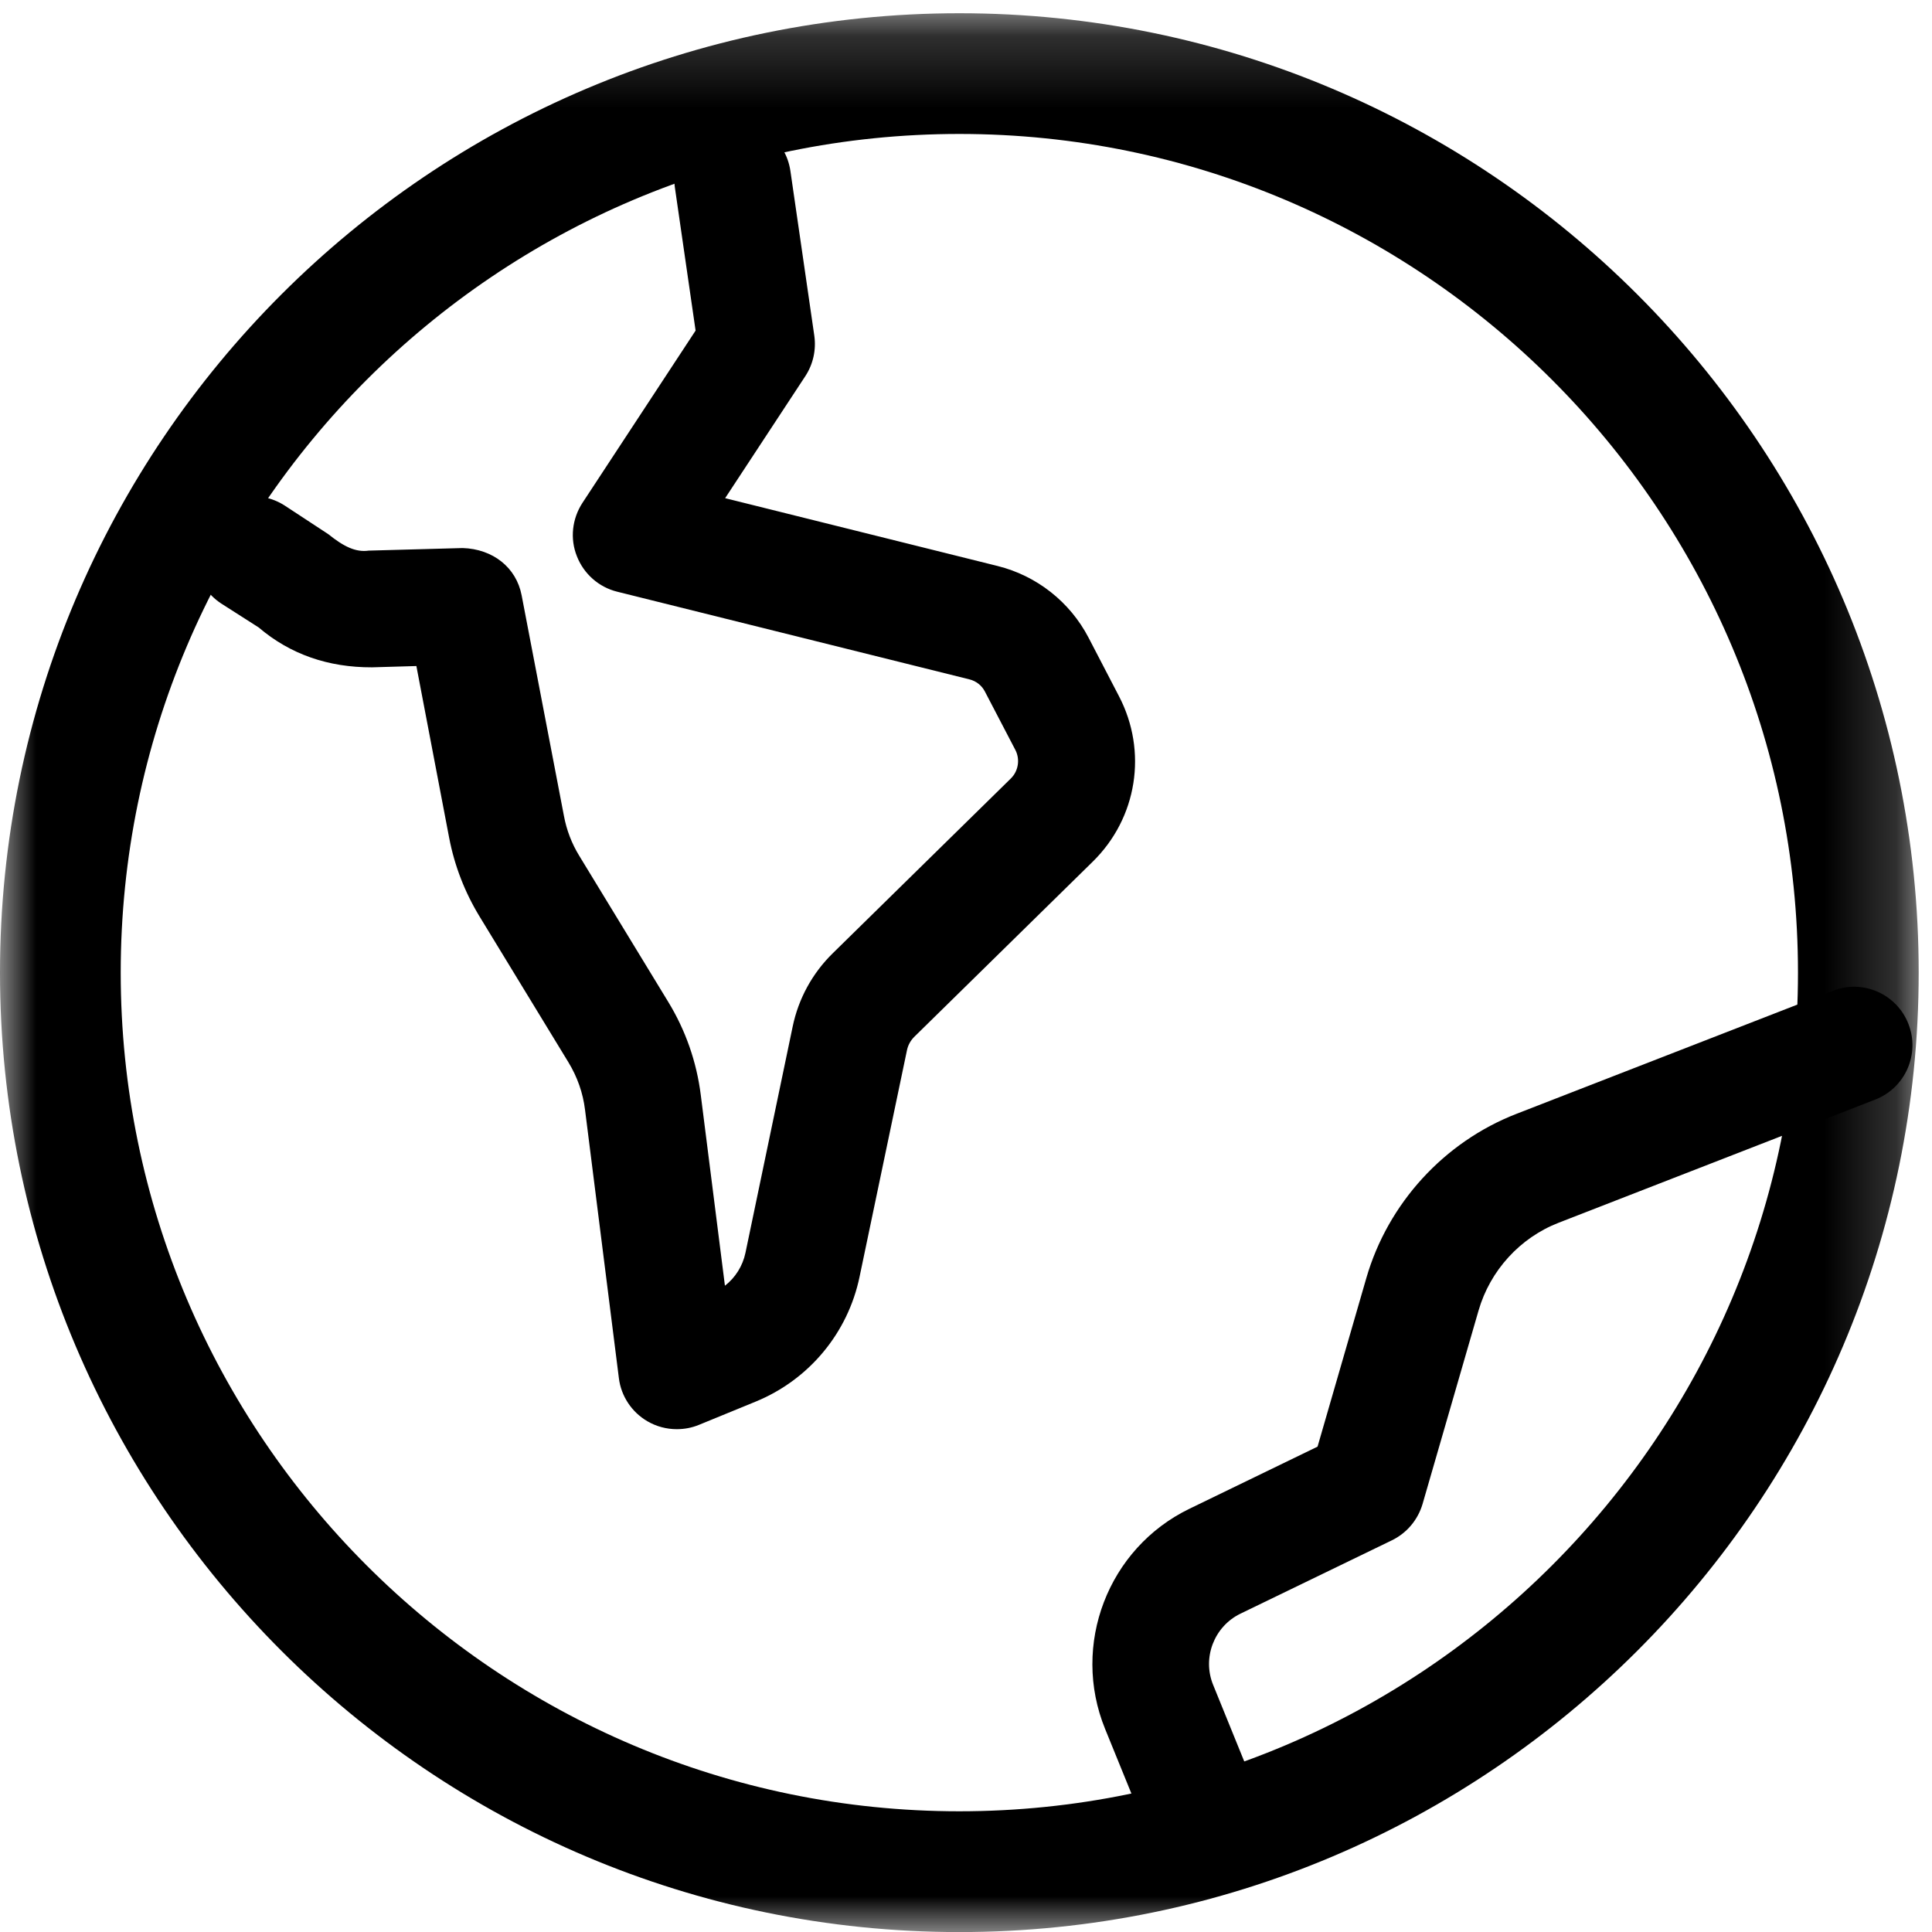<?xml version="1.0" encoding="UTF-8" standalone="no"?>
<svg width="27px" height="27px" viewBox="0 0 27 27" version="1.1" xmlns="http://www.w3.org/2000/svg" xmlns:xlink="http://www.w3.org/1999/xlink">
    <!-- Generator: Sketch 3.7.2 (28276) - http://www.bohemiancoding.com/sketch -->
    <title>your-location-new-ui</title>
    <desc>Created with Sketch.</desc>
    <defs>
        <polygon id="path-1" points="26.814 27 0 27 0 0.185 26.814 0.185 26.814 27"></polygon>
    </defs>
    <g id="Page-1" stroke="none" stroke-width="1" fill="none" fill-rule="evenodd">
        <g id="577-585" transform="translate(-107, -159)">
            <g id="your-location-new-ui" transform="translate(107, 159)">
                <g id="Group-3">
                    <mask id="mask-2" fill="white">
                        <use xlink:href="#path-1"></use>
                    </mask>
                    <g id="Clip-2"></g>
                    <path d="M13.407,1.872 C6.944,1.872 1.687,7.13 1.687,13.592 C1.687,20.055 6.944,25.313 13.407,25.313 C19.87,25.313 25.127,20.055 25.127,13.592 C25.127,7.13 19.87,1.872 13.407,1.872 M13.407,27.001 C6.014,27.001 -0,20.985 -0,13.592 C-0,6.199 6.014,0.185 13.407,0.185 C20.8,0.185 26.814,6.199 26.814,13.592 C26.814,20.985 20.8,27.001 13.407,27.001" id="Fill-1" fill="#000000" mask="url(#mask-2)"></path>
                </g>
                <path d="M9.458,19.973 C9.316,19.973 9.173,19.936 9.047,19.862 C8.829,19.735 8.68,19.512 8.649,19.26 L8.176,15.51 C8.147,15.273 8.068,15.05 7.944,14.846 L6.703,12.81 C6.496,12.47 6.352,12.1 6.277,11.708 L5.819,9.308 L5.199,9.326 C4.587,9.328 4.055,9.144 3.614,8.768 L3.091,8.434 C2.714,8.186 2.608,7.682 2.854,7.305 C3.101,6.928 3.608,6.822 3.983,7.068 L4.588,7.465 C4.804,7.639 4.972,7.721 5.153,7.695 L6.466,7.659 C6.886,7.672 7.215,7.928 7.29,8.32 L7.881,11.402 C7.918,11.601 7.99,11.788 8.094,11.958 L9.336,13.997 C9.582,14.399 9.736,14.841 9.794,15.307 L10.131,17.968 C10.276,17.856 10.379,17.693 10.418,17.508 L11.077,14.35 C11.158,13.956 11.354,13.599 11.641,13.319 L14.128,10.878 C14.232,10.775 14.258,10.612 14.19,10.481 L13.765,9.666 C13.721,9.579 13.641,9.517 13.547,9.494 L8.625,8.269 C8.369,8.206 8.158,8.02 8.062,7.773 C7.964,7.528 7.995,7.251 8.139,7.029 L9.721,4.62 L9.432,2.623 C9.367,2.177 9.675,1.763 10.122,1.699 C10.565,1.626 10.981,1.942 11.046,2.389 L11.38,4.691 C11.408,4.889 11.364,5.089 11.255,5.256 L10.134,6.962 L13.942,7.91 C14.488,8.046 14.952,8.411 15.213,8.912 L15.637,9.728 C16.041,10.501 15.893,11.433 15.27,12.043 L12.782,14.485 C12.726,14.539 12.689,14.606 12.674,14.682 L12.013,17.841 C11.85,18.629 11.305,19.283 10.56,19.588 L9.767,19.913 C9.667,19.954 9.563,19.973 9.458,19.973" id="Fill-4" fill="#000000"></path>
                <path d="M16.788,26.118 C16.467,26.118 16.161,25.928 16.033,25.609 L15.444,24.162 C14.966,22.989 15.483,21.637 16.623,21.085 L18.413,20.217 L19.095,17.86 C19.397,16.817 20.181,15.959 21.193,15.566 L25.616,13.846 C26.035,13.682 26.508,13.891 26.671,14.311 C26.835,14.731 26.626,15.204 26.206,15.367 L21.785,17.087 C21.242,17.297 20.824,17.757 20.663,18.315 L19.88,21.02 C19.814,21.242 19.659,21.426 19.45,21.527 L17.334,22.552 C16.967,22.731 16.799,23.169 16.954,23.547 L17.543,24.996 C17.713,25.412 17.512,25.888 17.095,26.058 C16.995,26.099 16.891,26.118 16.788,26.118" id="Fill-6" fill="#000000"></path>
            </g>
        </g>
    </g>
</svg>